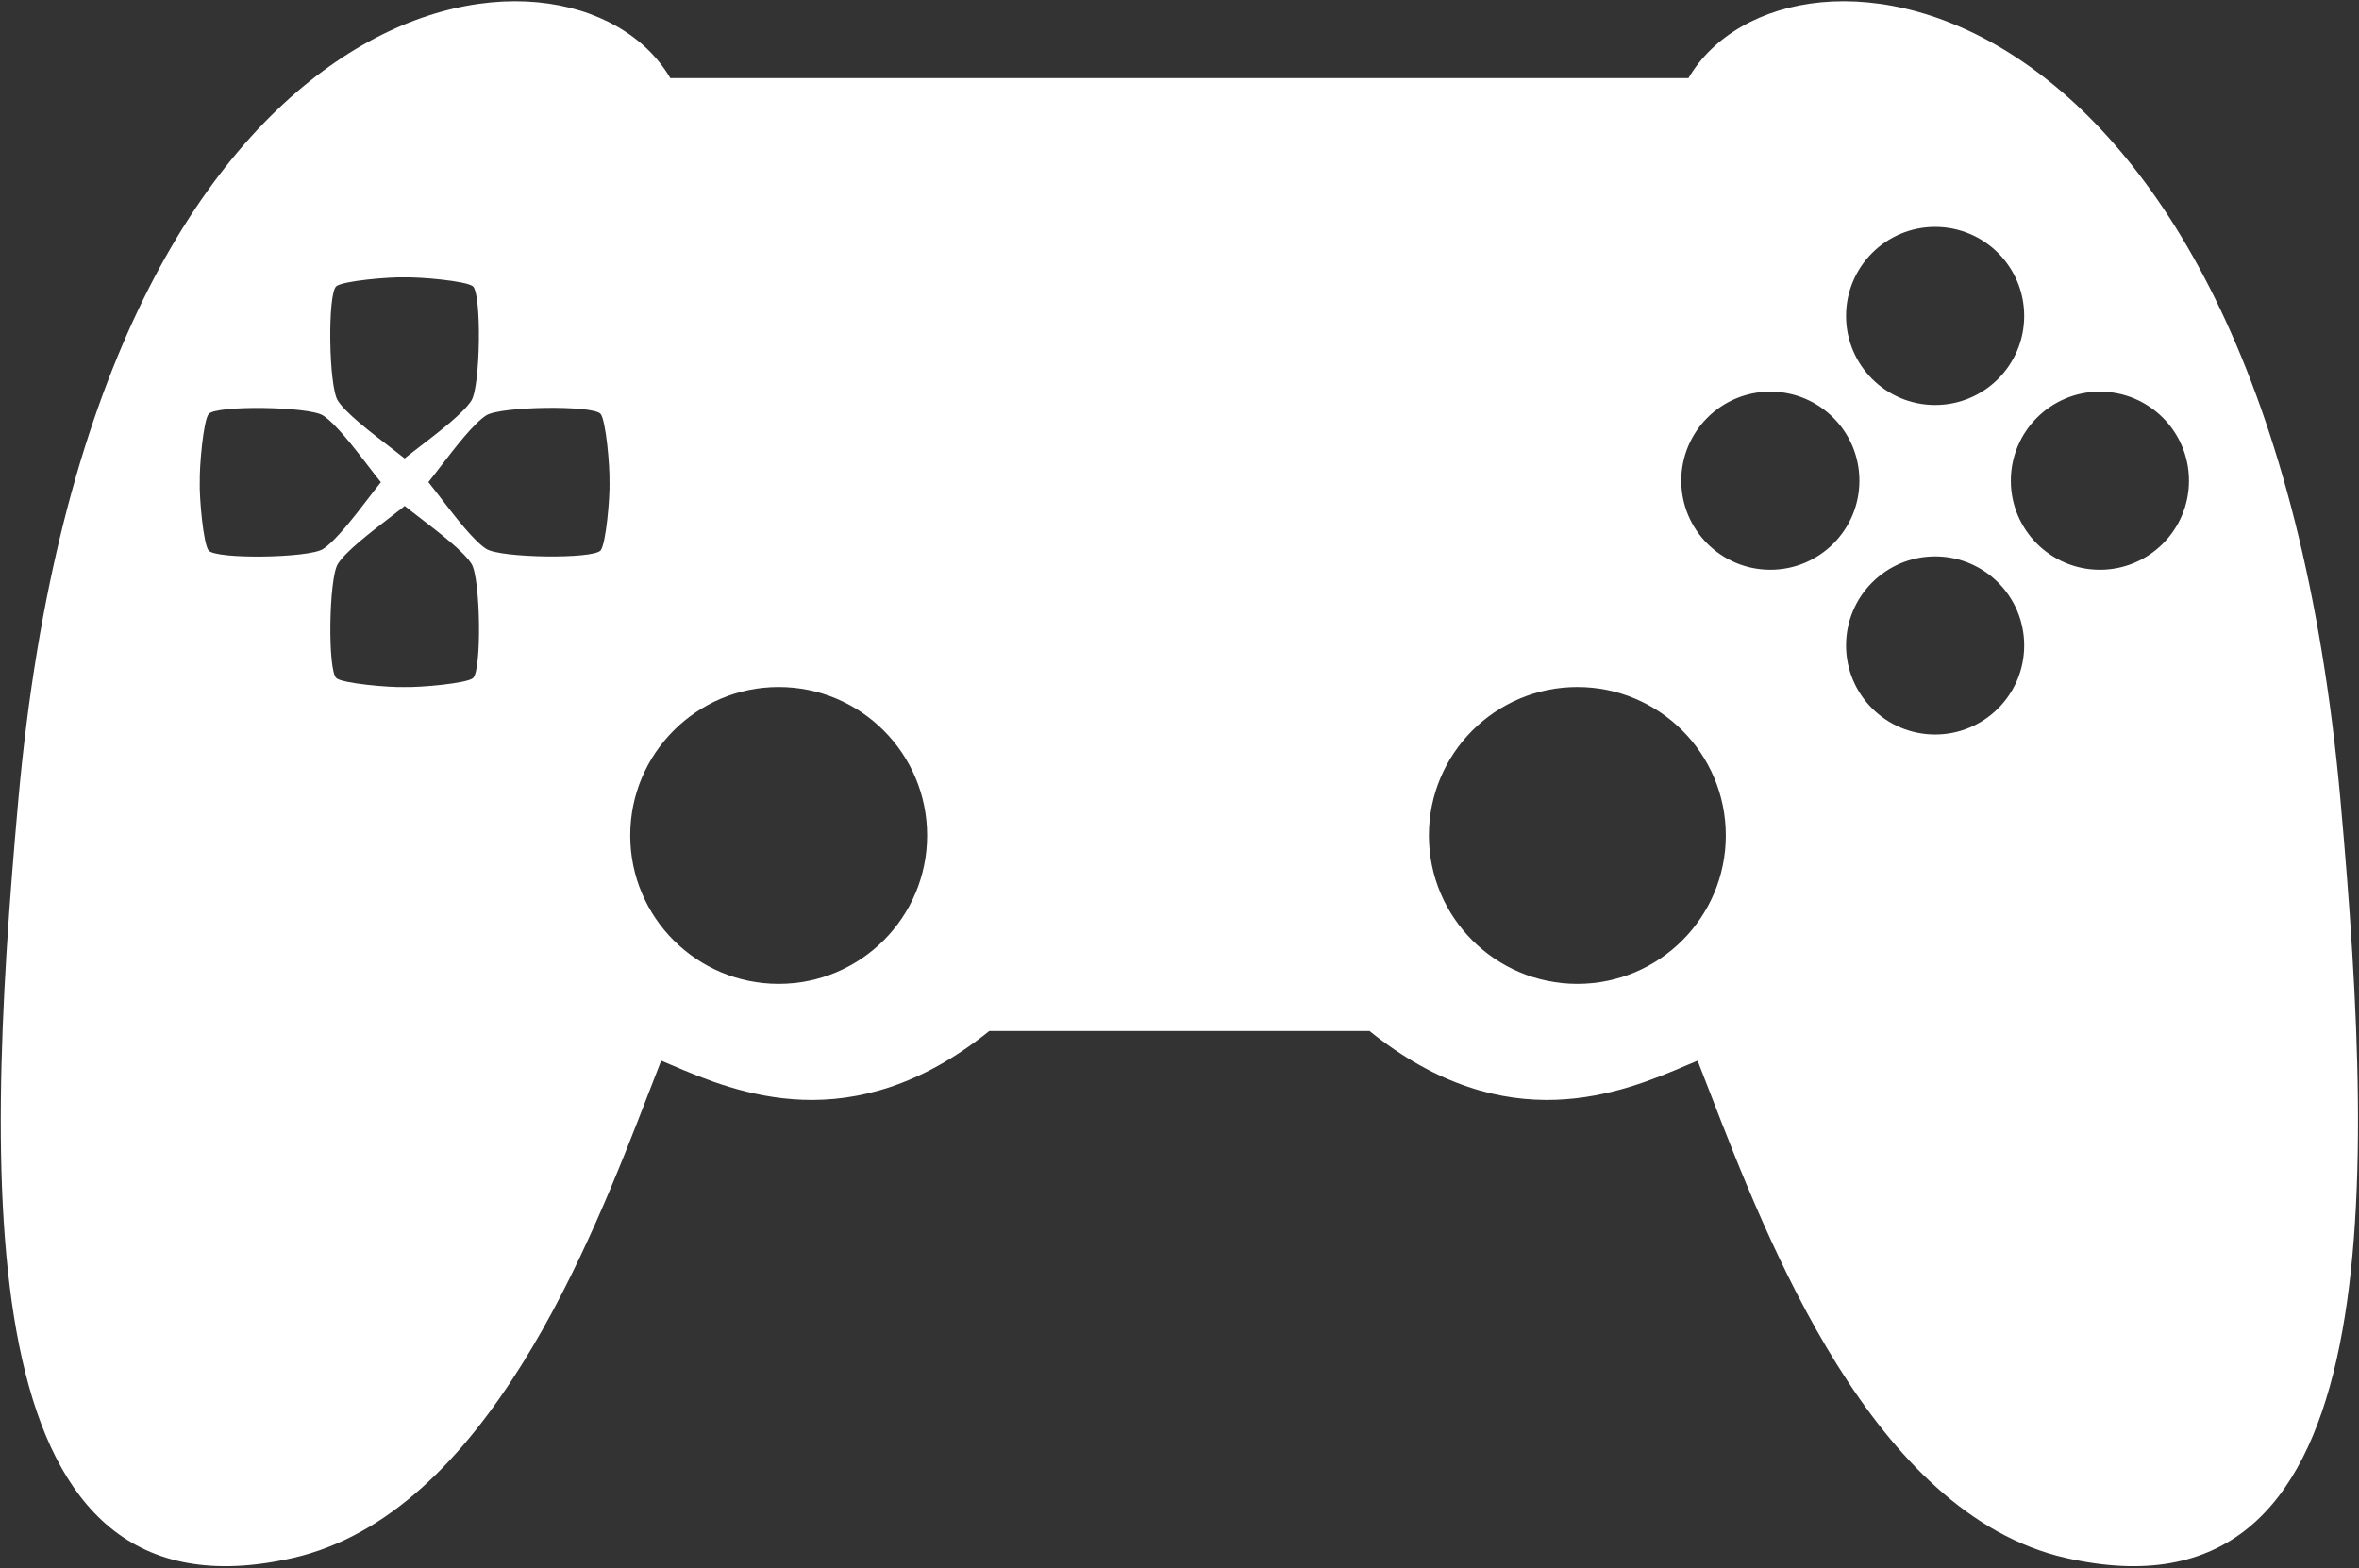 <svg width="904" height="601" viewBox="0 0 904 601" fill="none" xmlns="http://www.w3.org/2000/svg">
<rect x="0" y="0" width="904" height="601" fill="#333333" stroke="none"/>
<path fill-rule="evenodd" clip-rule="evenodd" d="M256.867 29.93H452H647.047C684.676 -34.354 868.058 -14.461 896.871 306.41C910.97 463.424 913.938 624.988 791.627 597.112C717.638 580.25 677.403 476.036 655.212 418.557L655.207 418.545C653.554 414.263 652.001 410.242 650.542 406.535C649.239 407.075 647.862 407.66 646.415 408.275L646.41 408.277C621.968 418.664 577.449 437.584 524.818 395.157H452H379.096C326.464 437.584 281.945 418.664 257.504 408.277L257.498 408.275C256.051 407.66 254.675 407.075 253.371 406.535C251.911 410.245 250.356 414.271 248.702 418.557C226.51 476.036 186.275 580.25 112.287 597.112C-10.024 624.988 -7.057 463.424 7.042 306.41C35.855 -14.461 219.238 -34.354 256.867 29.93ZM155.04 106.302C149.162 106.113 131.343 107.655 128.871 109.715C125.458 112.56 125.958 148.048 129.44 153.52C132.49 158.313 141.77 165.442 149.1 171.074L149.102 171.075L149.104 171.077C151.343 172.796 153.399 174.376 155.04 175.707L155.04 175.723C156.682 174.391 158.74 172.81 160.98 171.089C168.31 165.458 177.59 158.329 180.64 153.536C184.122 148.064 184.622 112.576 181.209 109.731C178.737 107.671 160.919 106.128 155.04 106.318V106.302ZM155.081 263.316V263.331C149.203 263.521 131.385 261.978 128.912 259.918C125.499 257.074 125.999 221.586 129.481 216.114C132.532 211.321 141.812 204.191 149.142 198.56L149.142 198.56L149.143 198.559L149.146 198.557L149.146 198.556C151.384 196.837 153.44 195.258 155.081 193.927L155.081 193.911C156.724 195.243 158.781 196.823 161.021 198.544C168.351 204.175 177.631 211.305 180.681 216.098C184.164 221.57 184.664 257.058 181.25 259.902C178.778 261.963 160.96 263.505 155.081 263.316ZM76.546 184.837C76.357 190.716 77.899 208.534 79.96 211.006C82.804 214.42 118.292 213.92 123.764 210.438C128.557 207.387 135.687 198.107 141.318 190.777C143.038 188.537 144.619 186.48 145.951 184.837H76.546ZM76.562 184.837C76.373 178.959 77.915 161.141 79.975 158.669C82.82 155.255 118.308 155.755 123.78 159.237C128.573 162.288 135.702 171.567 141.333 178.897L141.333 178.897L141.334 178.898L141.334 178.898C143.054 181.138 144.635 183.195 145.967 184.837H76.562ZM233.576 184.796C233.765 190.675 232.223 208.493 230.162 210.965C227.318 214.378 191.83 213.878 186.358 210.396C181.565 207.346 174.435 198.066 168.804 190.736L168.804 190.735C167.083 188.496 165.503 186.438 164.171 184.796L164.155 184.796C165.487 183.154 167.067 181.096 168.788 178.857L168.788 178.856C174.419 171.526 181.549 162.246 186.342 159.196C191.814 155.714 227.302 155.214 230.146 158.627C232.207 161.099 233.749 178.918 233.56 184.796H233.576ZM741.565 155.227C760.416 155.227 775.698 139.945 775.698 121.093C775.698 102.242 760.416 86.96 741.565 86.96C722.713 86.96 707.431 102.242 707.431 121.093C707.431 139.945 722.713 155.227 741.565 155.227ZM741.564 281.52C760.416 281.52 775.698 266.238 775.698 247.387C775.698 228.535 760.416 213.253 741.564 213.253C722.713 213.253 707.431 228.535 707.431 247.387C707.431 266.238 722.713 281.52 741.564 281.52ZM712.551 184.24C712.551 165.389 697.269 150.107 678.418 150.107C659.566 150.107 644.284 165.389 644.284 184.24C644.284 203.091 659.566 218.373 678.418 218.373C697.269 218.373 712.551 203.091 712.551 184.24ZM838.844 184.24C838.844 165.389 823.562 150.107 804.711 150.107C785.86 150.107 770.578 165.389 770.578 184.24C770.578 203.091 785.86 218.373 804.711 218.373C823.562 218.373 838.844 203.091 838.844 184.24ZM661.351 320.204C661.351 351.623 635.881 377.093 604.462 377.093C573.043 377.093 547.573 351.623 547.573 320.204C547.573 288.786 573.043 263.316 604.462 263.316C635.881 263.316 661.351 288.786 661.351 320.204ZM298.4 377.093C329.819 377.093 355.289 351.623 355.289 320.204C355.289 288.786 329.819 263.316 298.4 263.316C266.981 263.316 241.511 288.786 241.511 320.204C241.511 351.623 266.981 377.093 298.4 377.093Z" fill="white"/>
</svg>
